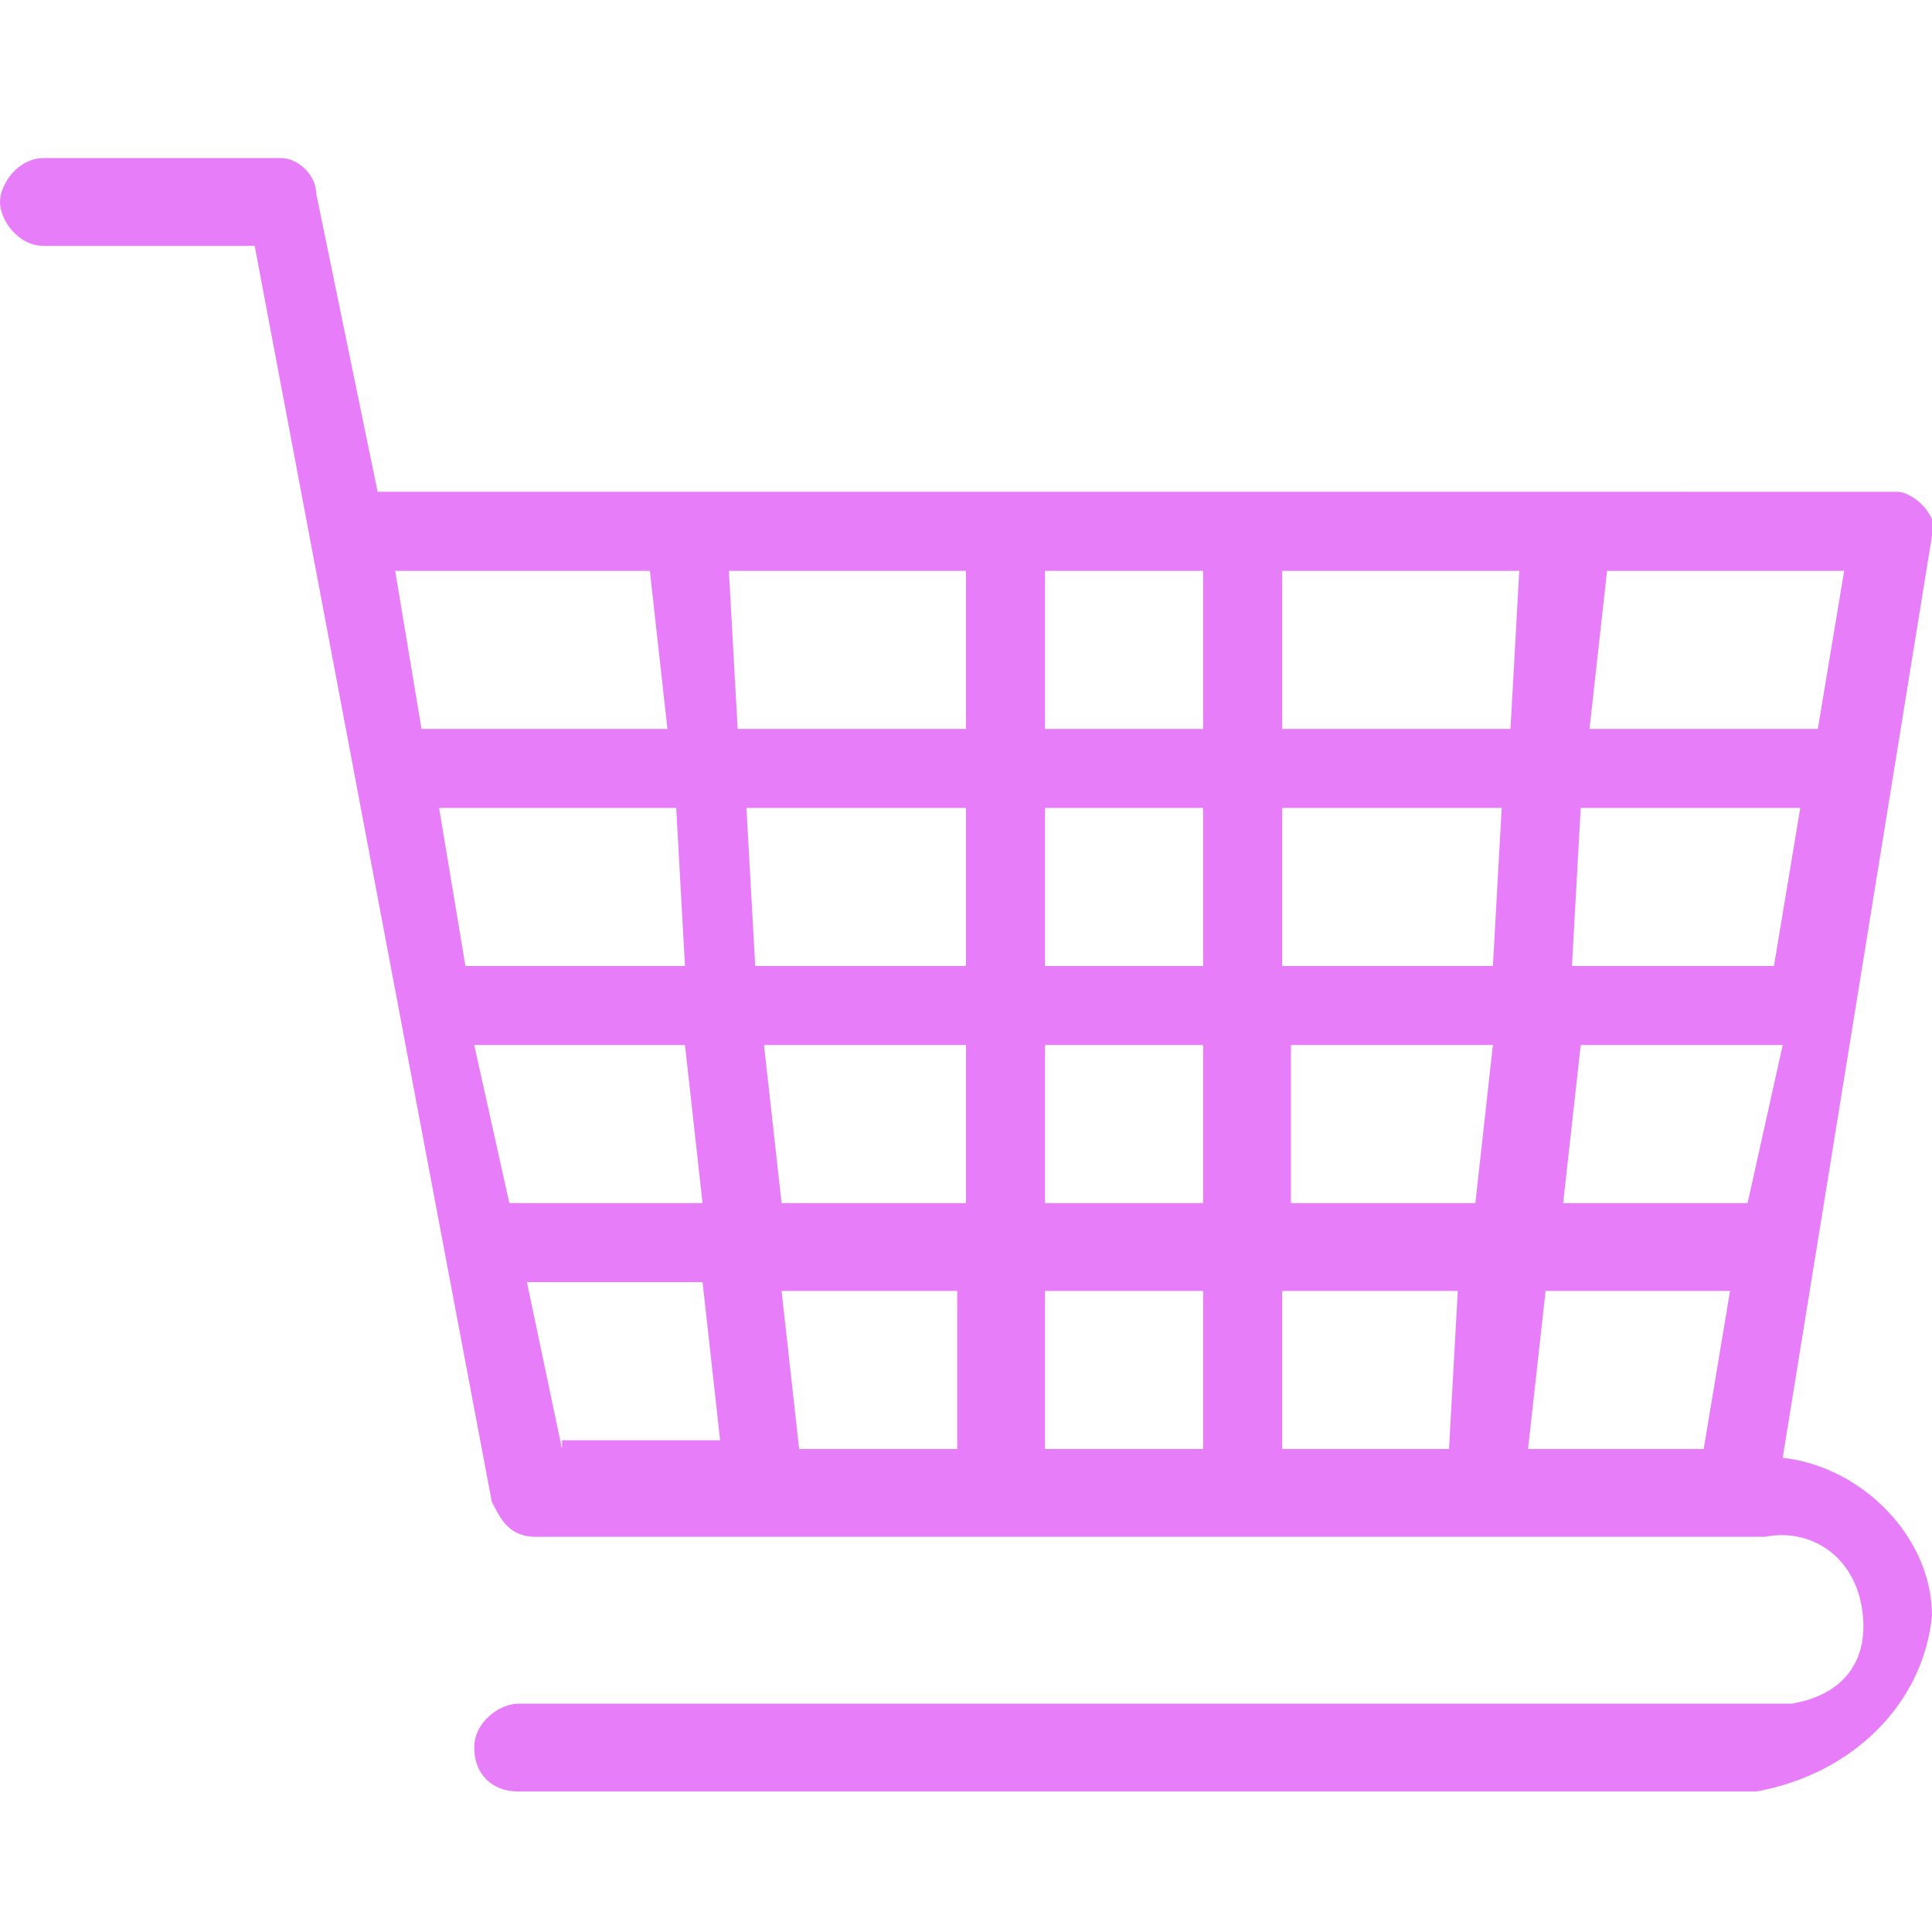<?xml version="1.0" encoding="utf-8"?>
<!-- Generator: Adobe Illustrator 27.1.1, SVG Export Plug-In . SVG Version: 6.00 Build 0)  -->
<svg version="1.1" id="Layer_1" xmlns="http://www.w3.org/2000/svg" xmlns:xlink="http://www.w3.org/1999/xlink" x="0px" y="0px"
	 viewBox="0 0 22 22" style="enable-background:new 0 0 22 22;" xml:space="preserve">
<style type="text/css">
	.st0{fill:#E87DF9;}
</style>
<path class="st0" d="M22,18.4c0-0.9-0.8-1.7-1.7-1.8L22,6.1c0.1-0.2-0.2-0.5-0.4-0.5h-0.1H4.3L3.6,2.2c0-0.2-0.2-0.4-0.4-0.4H0.5
	l0,0C0.2,1.8,0,2.1,0,2.3c0,0.2,0.2,0.5,0.5,0.5h2.4l2.7,14.3c0.1,0.2,0.2,0.4,0.5,0.4h14c0.5-0.1,1,0.2,1.1,0.8s-0.2,1-0.8,1.1
	c-0.1,0-0.2,0-0.3,0H5.9c-0.2,0-0.5,0.2-0.5,0.5s0.2,0.5,0.5,0.5H20C21.1,20.2,21.9,19.4,22,18.4z M18.3,6.5H21l-0.3,1.8h-2.6
	L18.3,6.5z M4.5,6.5h2.9l0.2,1.8H4.8L4.5,6.5z M5,9.2h2.7L7.8,11H5.3L5,9.2z M5.8,13.7l-0.4-1.8h2.4L8,13.7H5.8z M6.4,16.5L6,14.6h2
	l0.2,1.8H6.4z M8.7,11.9H11v1.8H8.9L8.7,11.9z M11,16.5H9.1l-0.2-1.8h2V16.5z M11,11H8.6L8.5,9.2H11V11z M11,8.3H8.4L8.3,6.5H11V8.3
	z M11.9,11.9h1.8v1.8h-1.8V11.9z M13.7,16.5h-1.8v-1.8h1.8V16.5z M13.7,11h-1.8V9.2h1.8V11z M13.7,8.3h-1.8V6.5h1.8V8.3z M16.5,16.5
	h-1.9v-1.8h2L16.5,16.5z M16.8,13.7h-2.1v-1.8h2.3L16.8,13.7z M17,11h-2.4V9.2h2.5L17,11z M17.2,8.3h-2.6V6.5h2.7L17.2,8.3z
	 M19.4,16.5h-2l0.2-1.8h2.1L19.4,16.5z M19.9,13.7h-2.1l0.2-1.8h2.3L19.9,13.7z M17.9,11L18,9.2h2.5L20.2,11H17.9z"/>
</svg>
